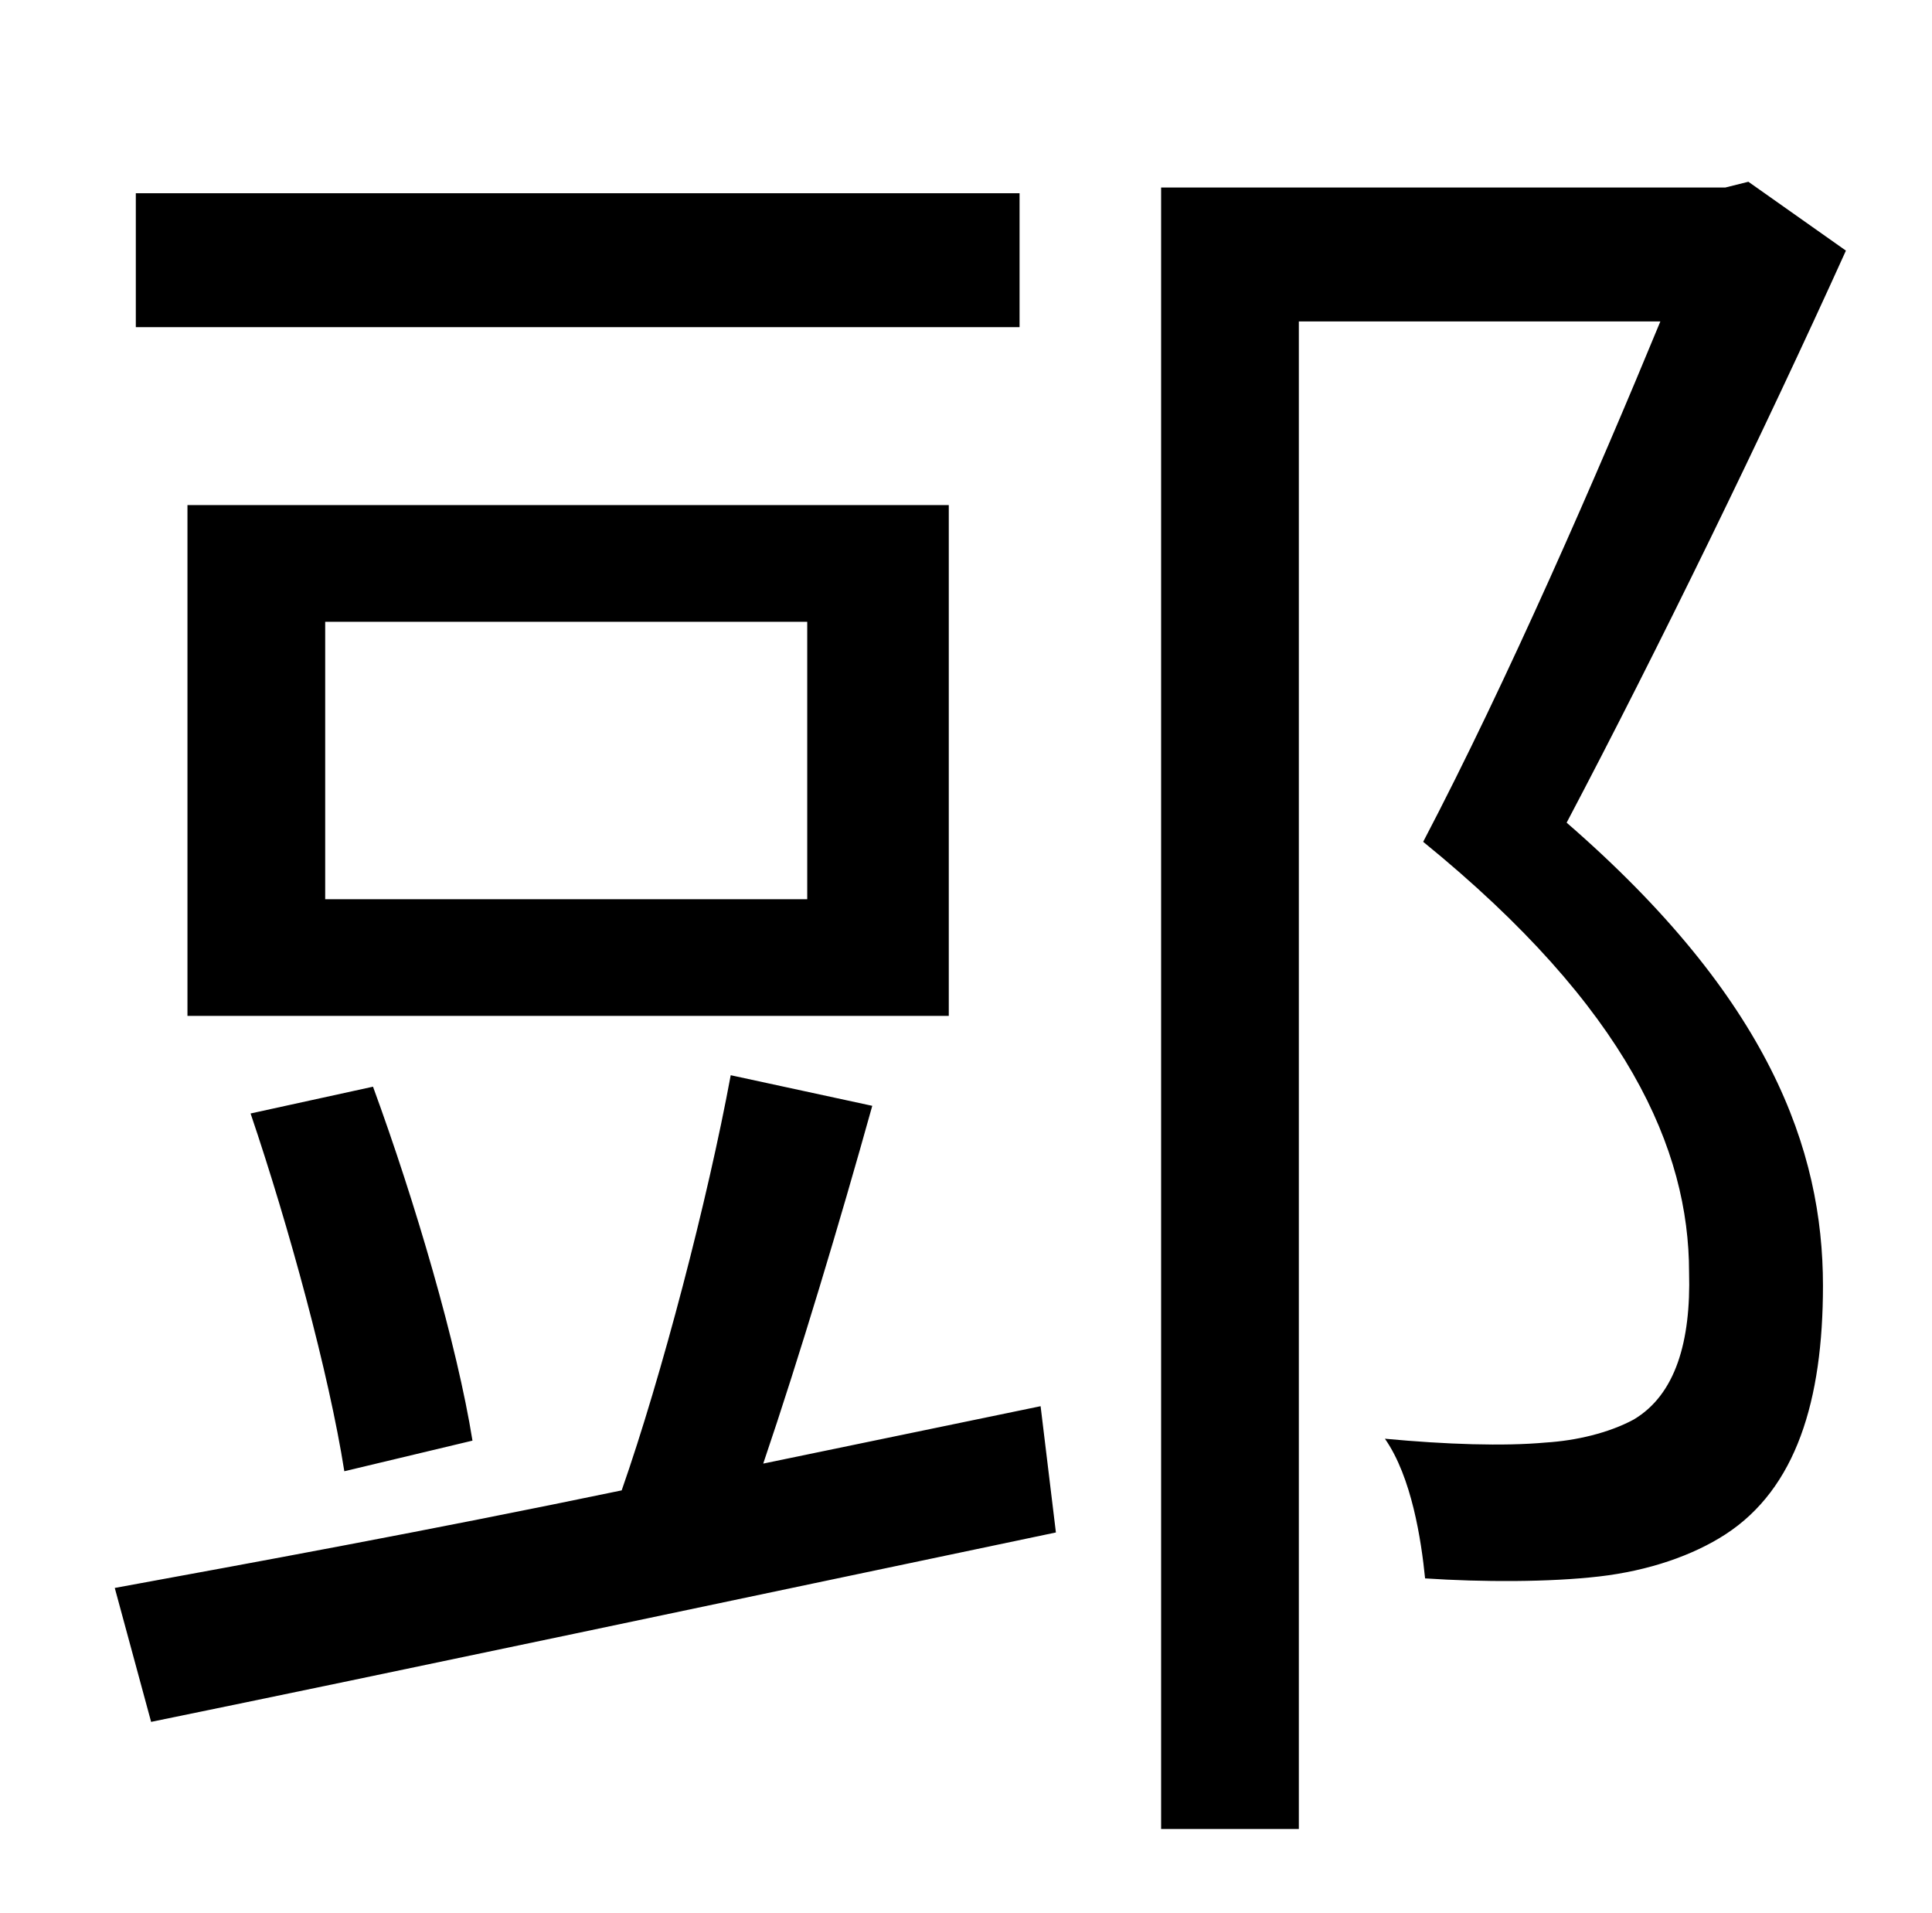 <?xml version="1.0" standalone="no"?>
<!DOCTYPE svg PUBLIC "-//W3C//DTD SVG 1.1//EN" "http://www.w3.org/Graphics/SVG/1.1/DTD/svg11.dtd" >
<svg xmlns="http://www.w3.org/2000/svg" xmlns:xlink="http://www.w3.org/1999/xlink" version="1.1" viewBox="-10 0 1010 1000">
   <path fill="currentColor"
d="M523 101v70h-462v-70h462zM412 470v-145h-252v145h252zM486 264v267h-398v-267h398zM237 753l-67 16c-8 -51 -29 -128 -49 -187l64 -14c22 60 44 135 52 185zM389 765l145 -30l8 66c-167 35 -346 73 -473 99l-19 -70c71 -13 164 -30 265 -51c21 -60 45 -152 57 -217
l74 16c-17 61 -38 131 -57 187zM904 95l51 36c-43 95 -98 208 -146 299c106 92 134 171 134 242c0 60 -14 106 -51 130c-17 11 -40 19 -66 22s-61 3 -91 1c-2 -20 -7 -53 -21 -73c32 3 62 4 84 2c16 -1 33 -5 46 -12c22 -13 30 -41 29 -77c0 -64 -32 -138 -139 -225
c44 -84 91 -192 124 -272h-189v788h-72v-858h295z" />
</svg>
